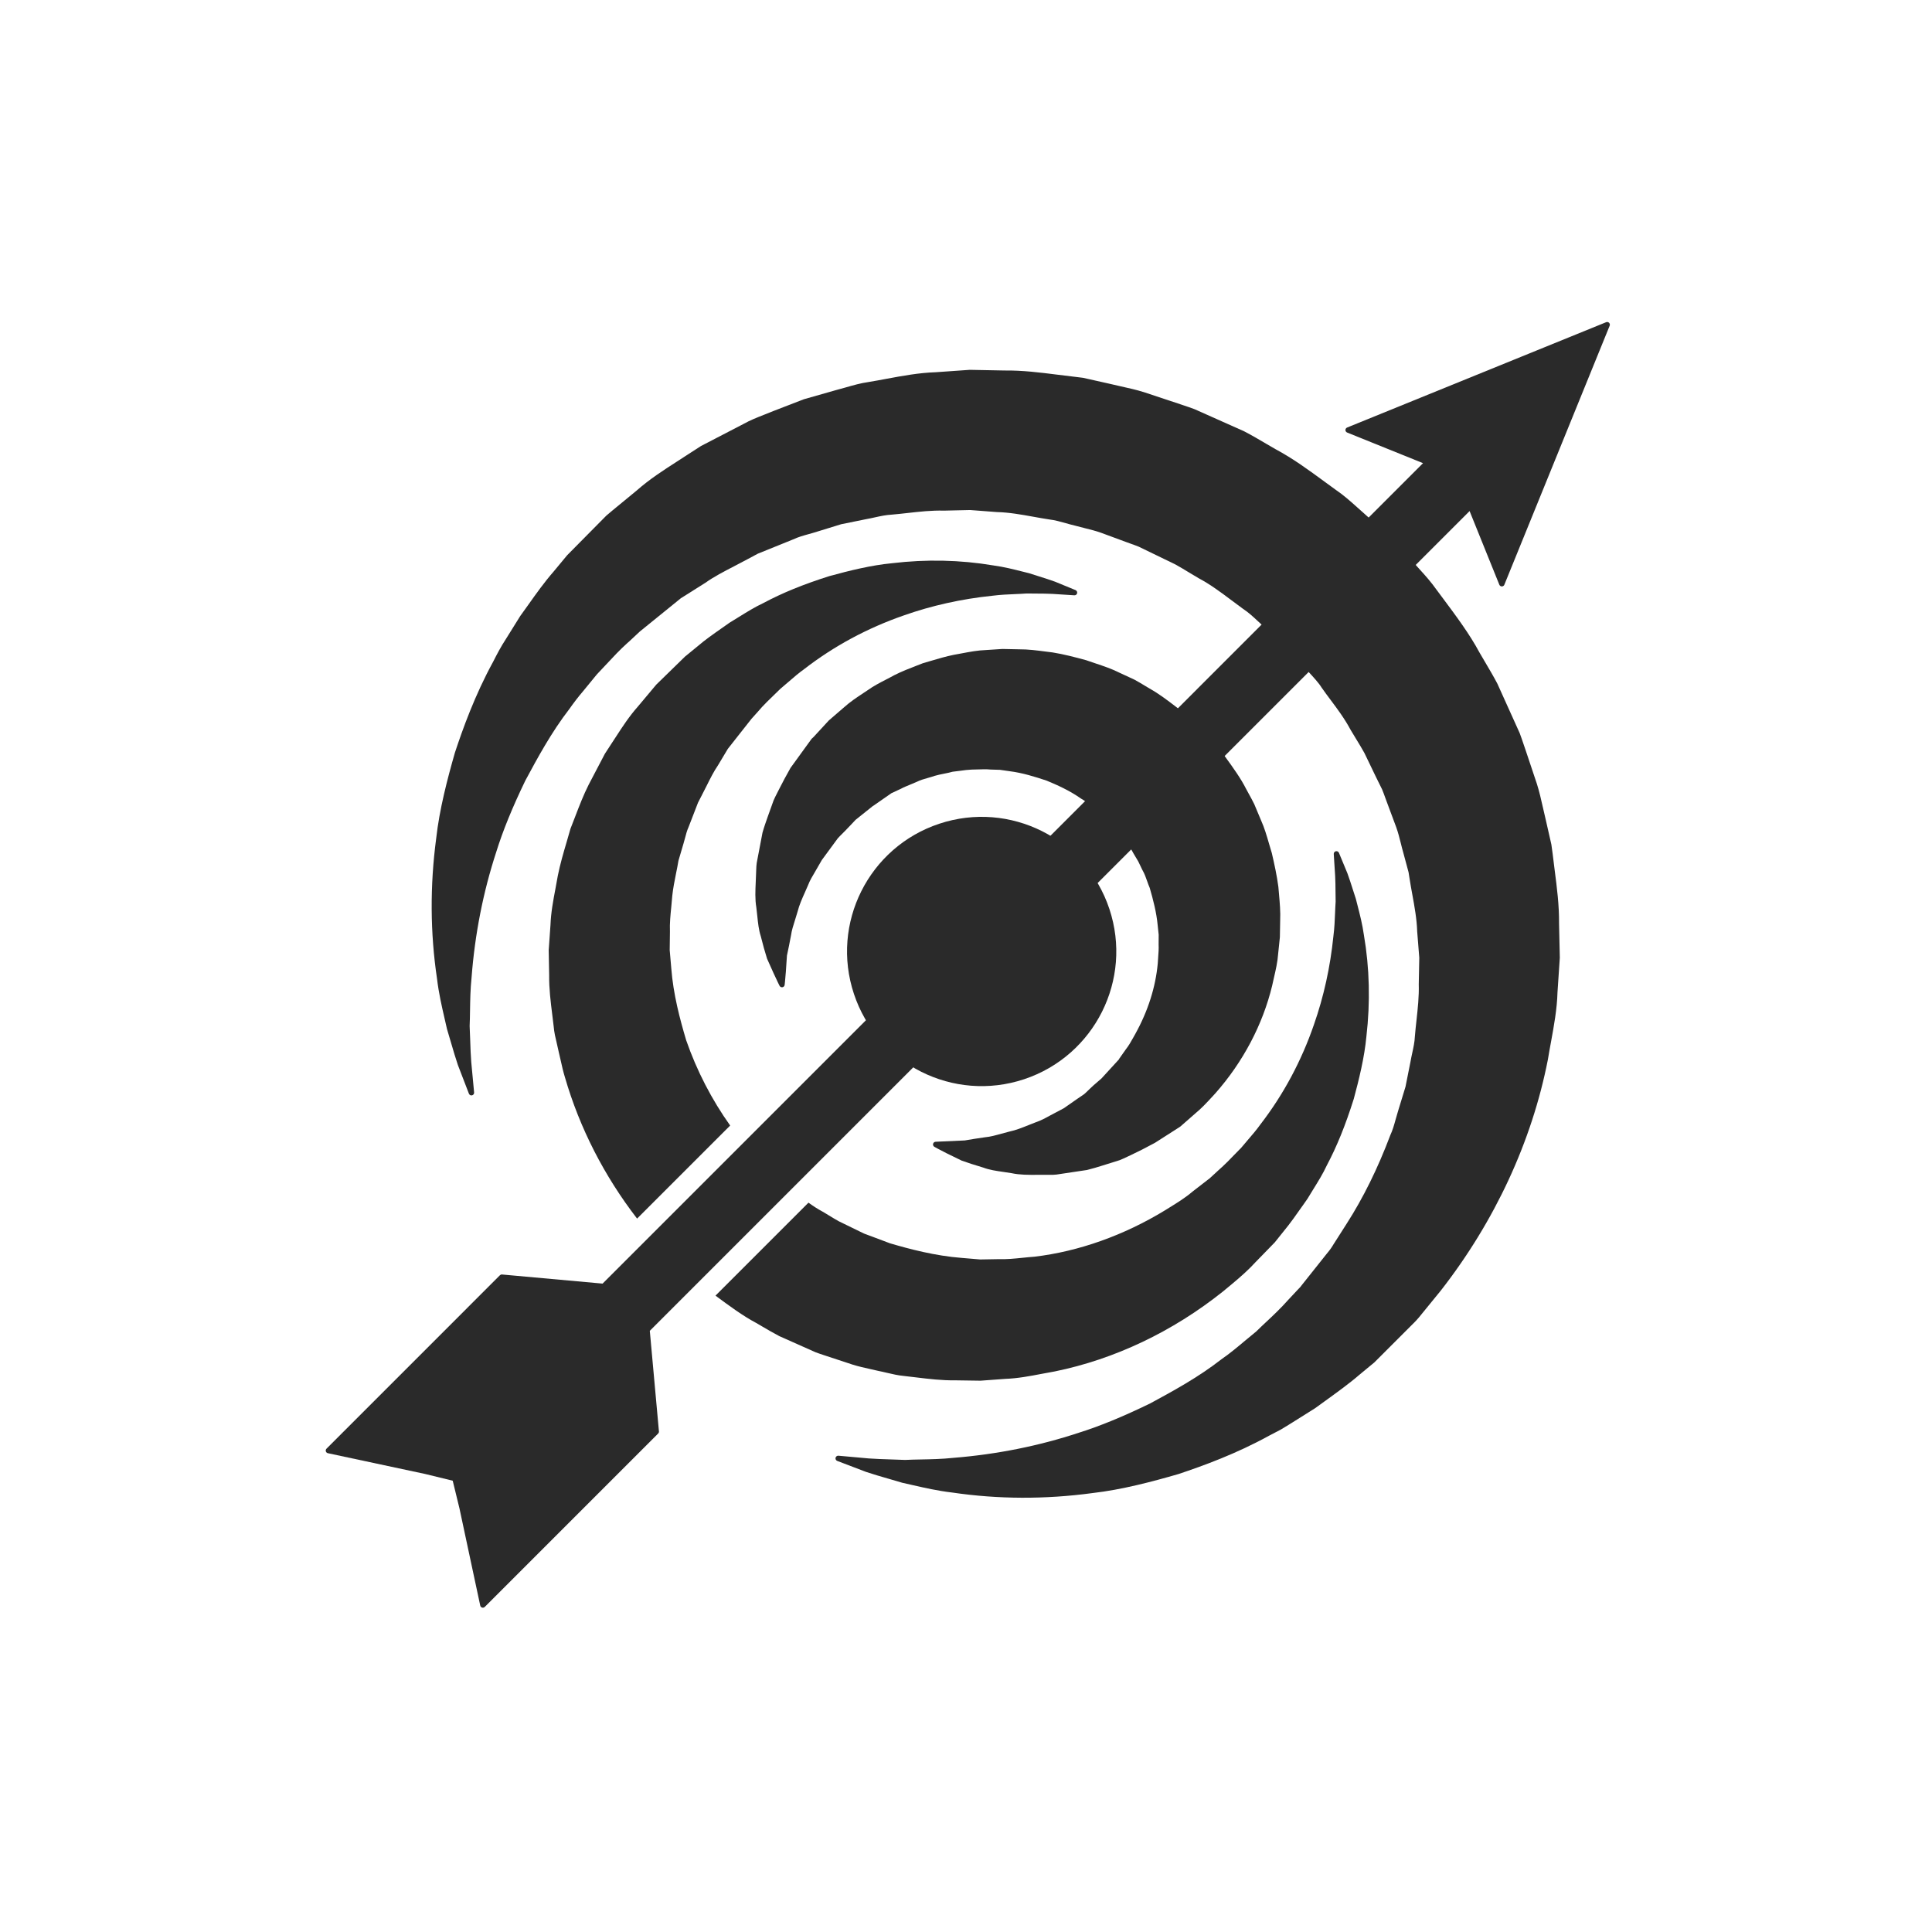 <?xml version="1.0" encoding="utf-8"?>
<!-- Generator: Adobe Illustrator 16.0.3, SVG Export Plug-In . SVG Version: 6.00 Build 0)  -->
<!DOCTYPE svg PUBLIC "-//W3C//DTD SVG 1.1//EN" "http://www.w3.org/Graphics/SVG/1.1/DTD/svg11.dtd">
<svg version="1.1" id="Ebene_1" xmlns="http://www.w3.org/2000/svg" xmlns:xlink="http://www.w3.org/1999/xlink" x="0px" y="0px"
	 width="425.197px" height="425.197px" viewBox="0 0 425.197 425.197" enable-background="new 0 0 425.197 425.197"
	 xml:space="preserve">
<g>
	<g>
		<path fill="#2A2A2A" d="M353.482,70.911l-57.004,23.18c-0.226,0.092-0.371,0.309-0.373,0.553c0.002,0.241,0.149,0.458,0.375,0.55
			l16.702,6.74L201.557,213.562c-0.233,0.232-0.233,0.608-0.002,0.84l9.552,9.552c0.233,0.232,0.605,0.232,0.841,0l111.48-111.48
			l6.548,16.218c0.091,0.223,0.308,0.371,0.549,0.371c0.16,0,0.313-0.065,0.421-0.174c0.057-0.054,0.1-0.121,0.131-0.197
			l23.179-57.006c0.092-0.222,0.037-0.475-0.128-0.645C353.957,70.874,353.704,70.821,353.482,70.911z"/>
		<path fill="#2A2A2A" d="M312.574,125.454c-0.402-0.444-0.808-0.887-1.223-1.363l-4.691-5.212
			c-0.264-0.275-0.472-0.491-0.634-0.642c-0.01-0.01-0.016-0.021-0.023-0.03l-0.004,0.003c-0.017-0.01-0.024-0.018-0.034-0.027
			l0.006-0.004c-0.006-0.005-0.086-0.081-0.086-0.086l-5.75-5.16c-0.461-0.405-0.917-0.813-1.373-1.221
			c-1.508-1.354-3.067-2.751-4.783-3.907c-0.832-0.601-1.658-1.208-2.489-1.814c-3.41-2.502-6.938-5.089-10.739-7.117
			c-0.688-0.394-1.371-0.797-2.055-1.195c-1.58-0.928-3.21-1.887-4.891-2.761l-10.868-4.847c-0.832-0.319-1.687-0.603-2.532-0.886
			c-0.403-0.132-0.805-0.266-1.208-0.405l-7.461-2.478c-1.677-0.523-3.405-0.906-5.078-1.276c-0.853-0.188-1.7-0.376-2.55-0.585
			l-5.741-1.289l-1.933-0.238c-1.217-0.137-2.432-0.289-3.642-0.443c-3.837-0.483-7.801-0.982-11.714-0.929l-7.652-0.148
			l-7.504,0.528c-3.682,0.12-7.312,0.795-10.815,1.446c-1.331,0.251-2.659,0.498-3.972,0.712c-1.718,0.238-3.385,0.719-5,1.184
			c-0.727,0.207-1.456,0.417-2.196,0.605l-7.033,2.003l-6.716,2.596c-0.65,0.273-1.305,0.531-1.963,0.785
			c-1.537,0.604-3.13,1.225-4.587,2.047l-9.351,4.852l-2.904,1.872c-0.787,0.521-1.572,1.022-2.356,1.528
			c-2.977,1.914-6.056,3.892-8.917,6.411c-1.79,1.474-3.559,2.935-5.334,4.39l-1.335,1.127l-8.622,8.717l-2.979,3.593
			c-2.037,2.332-3.82,4.84-5.541,7.265c-0.596,0.836-1.182,1.664-1.803,2.515l-3.104,4.98c-1.143,1.736-2.082,3.538-2.846,5.056
			c-4.07,7.419-6.754,14.971-8.429,20.03c-1.644,5.747-3.417,12.484-4.124,18.902c-1.383,10.409-1.316,20.791,0.182,30.835
			c0.382,3.23,1.062,6.155,1.657,8.738c0.184,0.795,0.364,1.562,0.536,2.347c0.294,0.983,0.57,1.925,0.831,2.813
			c0.573,1.958,1.071,3.65,1.568,5.113l2.429,6.313c0.104,0.278,0.397,0.436,0.686,0.366c0.288-0.065,0.488-0.339,0.457-0.634
			l-0.631-6.728c-0.114-1.407-0.169-3-0.231-4.838c-0.033-0.986-0.07-2.025-0.12-3.064c0.05-1.089,0.069-2.229,0.085-3.418
			c0.037-2.298,0.072-4.671,0.341-7.28c0.729-9.528,2.556-18.821,5.44-27.626c1.435-4.624,3.53-9.761,6.39-15.679
			c2.673-4.967,5.705-10.602,9.705-15.779c0.992-1.414,1.952-2.661,2.945-3.822l3.106-3.788c0.699-0.723,1.385-1.462,2.074-2.203
			c1.467-1.579,2.98-3.211,4.638-4.692l0.364-0.317l2.429-2.269c0.014-0.01,0.025-0.019,0.039-0.028l0.002-0.002
			c0.004-0.002,0.01-0.007,0.014-0.009c0.016-0.01,0.031-0.023,0.047-0.035l8.854-7.181l5.386-3.394
			c1.866-1.332,4.076-2.476,6.415-3.688c0.939-0.487,1.884-0.977,2.799-1.474l2.367-1.264l7.746-3.132
			c1.09-0.517,2.251-0.841,3.477-1.182c0.592-0.165,1.191-0.331,1.767-0.518l5.338-1.644l5.558-1.129
			c0.639-0.11,1.27-0.25,1.902-0.392c1.193-0.262,2.425-0.53,3.676-0.591c1.186-0.102,2.37-0.233,3.552-0.366
			c2.579-0.29,5.247-0.59,7.926-0.514l5.767-0.132l5.866,0.447c2.696,0.064,5.423,0.556,8.058,1.031
			c1.171,0.21,2.342,0.424,3.537,0.602c1.208,0.14,2.368,0.472,3.596,0.816c0.693,0.196,1.389,0.392,2.059,0.547
			c0.703,0.197,1.408,0.373,2.117,0.547c1.182,0.293,2.407,0.597,3.557,1.007l5.574,2.058c0.366,0.137,0.732,0.269,1.098,0.398
			c0.562,0.201,1.125,0.401,1.646,0.615l8.032,3.892c1.03,0.564,2.033,1.177,3.04,1.786c0.693,0.422,1.391,0.844,2.111,1.261
			c2.565,1.358,4.945,3.146,7.248,4.87c0.845,0.635,1.689,1.271,2.564,1.903c1.183,0.771,2.199,1.725,3.284,2.735
			c0.401,0.373,0.804,0.748,1.207,1.107l3.905,3.541l4.671,5.03c0.386,0.434,0.794,0.876,1.205,1.318
			c1.155,1.248,2.347,2.538,2.969,3.558c0.645,0.931,1.314,1.824,1.99,2.727c1.494,1.996,3.042,4.061,4.396,6.578
			c0.401,0.686,0.818,1.367,1.235,2.047c0.609,1.001,1.248,2.037,1.802,3.047l2.594,5.38l1.307,2.644
			c0.238,0.569,0.444,1.149,0.655,1.727c0.124,0.348,0.249,0.693,0.38,1.035l2.074,5.567c0.408,1.132,0.707,2.332,1.001,3.491
			c0.179,0.732,0.362,1.463,0.57,2.175l1.138,4.228l0.231,1.453c0.178,1.172,0.392,2.336,0.606,3.502
			c0.482,2.637,0.979,5.368,1.063,8.094l0.46,5.779l-0.114,5.845c0.077,2.631-0.213,5.275-0.491,7.837
			c-0.133,1.202-0.265,2.406-0.364,3.634c-0.053,1.231-0.312,2.408-0.584,3.656c-0.137,0.63-0.271,1.265-0.378,1.886l-1.099,5.517
			l-1.646,5.385c-0.188,0.591-0.355,1.191-0.52,1.793c-0.339,1.225-0.658,2.381-1.186,3.507c-2.747,7.29-5.988,13.85-9.622,19.498
			l-2.893,4.536c-0.399,0.687-0.888,1.36-1.503,2.082l-5.613,7.057c-0.01,0.015-0.023,0.03-0.031,0.042
			c-0.025,0.038-0.051,0.077-0.076,0.117l-0.682,0.716c-0.645,0.69-1.297,1.386-1.953,2.086c-1.791,2.012-3.378,3.497-4.914,4.933
			c-0.748,0.699-1.488,1.395-2.199,2.1c-0.848,0.679-1.681,1.375-2.507,2.07c-1.651,1.386-3.357,2.815-5.144,4.047
			c-5.189,4.042-10.788,7.069-15.698,9.728c-5.956,2.897-11.081,5.007-15.685,6.448c-8.78,2.906-18.063,4.768-27.609,5.533
			c-2.572,0.274-4.935,0.316-7.222,0.359c-1.205,0.025-2.358,0.044-3.412,0.102c-1.026-0.042-2.004-0.074-2.935-0.102
			c-1.931-0.063-3.592-0.117-5.037-0.224l-6.712-0.603c-0.298-0.027-0.568,0.172-0.635,0.46c-0.064,0.286,0.094,0.581,0.37,0.685
			c0,0,2.211,0.84,6.363,2.426c1.447,0.488,3.126,0.978,5.071,1.538c0.888,0.263,1.827,0.533,2.863,0.839
			c0.721,0.156,1.469,0.327,2.243,0.509c2.604,0.595,5.551,1.273,8.79,1.651c10.056,1.479,20.438,1.52,30.846,0.114
			c6.497-0.741,13.207-2.53,18.936-4.19c5.484-1.836,12.716-4.458,19.983-8.465l2.553-1.335c0.55-0.315,1.089-0.653,1.631-0.992
			c0.286-0.179,0.568-0.356,0.858-0.533l5.029-3.159c0.648-0.473,1.314-0.952,1.988-1.439c2.754-1.988,5.6-4.042,7.746-5.908
			l3.302-2.73c0.004-0.004,0.01-0.01,0.012-0.012c0.006-0.004,0.014-0.014,0.023-0.021l8.156-8.154
			c0.854-0.817,1.586-1.63,2.232-2.466l4.182-5.128c11.918-15.26,20.078-32.859,23.6-50.91c0.211-1.294,0.444-2.588,0.686-3.886
			c0.648-3.542,1.322-7.203,1.422-10.896l0.509-7.588l-0.168-7.584c0.039-3.924-0.466-7.886-0.964-11.715
			c-0.156-1.216-0.313-2.436-0.456-3.671l-0.271-1.971l-1.295-5.692c-0.201-0.83-0.39-1.666-0.579-2.505
			c-0.376-1.684-0.772-3.426-1.307-5.121l-2.493-7.448c-0.159-0.448-0.312-0.9-0.463-1.354c-0.268-0.798-0.536-1.595-0.846-2.408
			l-4.9-10.85c-0.842-1.606-1.778-3.191-2.686-4.725c-0.427-0.725-0.857-1.448-1.267-2.162c-2.147-4.014-5.169-8.065-8.091-11.985
			l-1.293-1.735C314.883,128,313.712,126.706,312.574,125.454z"/>
		<path fill="#2A2A2A" d="M265.021,161.104c-0.004-0.009-0.016-0.016-0.021-0.022l0.006-0.005c-0.01-0.007-0.102-0.095-0.113-0.102
			l-3.255-3.056c-0.725-0.677-1.477-1.374-2.3-1.962l-0.479-0.367c-1.859-1.42-3.774-2.893-5.854-4.054l-0.962-0.575
			c-0.777-0.473-1.559-0.94-2.39-1.389l-3.438-1.592c-1.64-0.82-3.377-1.399-5.062-1.961c-0.701-0.229-1.395-0.461-2.123-0.723
			c-2.591-0.702-4.93-1.314-7.36-1.706c-0.521-0.061-1.046-0.13-1.567-0.196c-1.901-0.249-3.868-0.504-5.813-0.492
			c-1.215-0.023-2.423-0.049-3.683-0.076l-3.58,0.234c-1.827,0.06-3.617,0.4-5.345,0.729c-0.588,0.111-1.168,0.222-1.769,0.325
			c-1.726,0.35-3.404,0.848-5.03,1.328c-0.577,0.171-1.147,0.34-1.771,0.521l-1.23,0.478c-1.695,0.653-3.442,1.326-5.094,2.17
			c-0.619,0.348-1.244,0.67-1.868,0.989c-1.322,0.684-2.689,1.389-3.913,2.271l-0.952,0.634c-1.511,0.996-2.937,1.937-4.407,3.258
			l-3.228,2.784l-3.361,3.647c-0.284,0.26-0.392,0.361-0.419,0.388c-0.041,0.042-0.074,0.088-0.104,0.137
			c-0.006,0.01-0.018,0.021-0.02,0.025l-4.536,6.259c-0.931,1.639-1.794,3.254-2.572,4.803c-0.127,0.262-0.263,0.519-0.394,0.776
			c-0.27,0.522-0.534,1.043-0.773,1.608l-1.201,3.342c-0.446,1.264-0.871,2.459-1.229,3.728l-1.261,6.617
			c-0.083,0.503-0.097,1.002-0.116,1.481c-0.004,0.225-0.012,0.449-0.027,0.692c-0.018,0.67-0.051,1.326-0.078,1.968
			c-0.091,2.003-0.181,3.895,0.127,5.693c0.085,0.638,0.147,1.254,0.208,1.852c0.164,1.586,0.317,3.08,0.771,4.482
			c0.466,1.866,0.929,3.512,1.387,4.958l1.457,3.245c0.811,1.777,1.291,2.714,1.291,2.714c0.121,0.232,0.378,0.359,0.631,0.315
			c0.258-0.046,0.454-0.253,0.487-0.512c0,0,0.128-1.048,0.274-3l0.232-3.46c0.302-1.356,0.598-2.865,0.909-4.514
			c0.14-1.029,0.507-2.188,0.901-3.413c0.186-0.585,0.376-1.183,0.55-1.804c0.341-1.365,0.954-2.751,1.612-4.219
			c0.227-0.51,0.456-1.024,0.686-1.566c0.37-0.979,0.934-1.938,1.529-2.926l1.498-2.594l3.512-4.777
			c0.169-0.193,0.352-0.382,0.537-0.566l0.539-0.534l0.223-0.229l0.243-0.239c0.495-0.496,0.972-1.006,1.455-1.519
			c0.321-0.34,0.643-0.686,0.917-0.976l3.752-3.002c0.039-0.016,0.079-0.039,0.114-0.063l4.026-2.8l2.082-0.967
			c0.574-0.315,1.332-0.626,2.127-0.95c0.482-0.196,0.968-0.398,1.451-0.616c0.707-0.354,1.487-0.575,2.312-0.807
			c0.525-0.148,1.048-0.297,1.521-0.468c0.666-0.195,1.381-0.339,2.072-0.478c0.673-0.133,1.345-0.27,1.894-0.432
			c0.573-0.056,1.144-0.132,1.71-0.213c0.84-0.116,1.637-0.225,2.435-0.255c0.472-0.003,0.946-0.021,1.416-0.037
			c0.958-0.035,1.854-0.067,2.809,0.025l2.063,0.064l2.127,0.304c2.848,0.361,5.594,1.229,8.126,2.07
			c2.331,0.962,5.045,2.174,7.521,3.917c0.781,0.437,1.477,0.996,2.217,1.59c0.384,0.312,0.77,0.622,1.19,0.93
			c0.376,0.25,0.705,0.582,1.056,0.93c0.155,0.153,0.312,0.308,0.469,0.449l1.459,1.37l2.043,2.336
			c0.392,0.438,0.979,1.102,1.104,1.382c0.253,0.412,0.521,0.785,0.807,1.168c0.405,0.55,0.825,1.12,1.246,1.934
			c0.158,0.278,0.329,0.549,0.491,0.824c0.208,0.329,0.409,0.661,0.574,0.963c0.262,0.584,0.547,1.158,0.832,1.735l0.129,0.251
			c0.42,0.719,0.691,1.499,0.984,2.324c0.188,0.528,0.373,1.06,0.573,1.503c0.756,2.606,1.49,5.409,1.753,8.246l0.218,2.061
			l-0.014,2.162c0.047,0.902-0.021,1.787-0.091,2.724c-0.039,0.484-0.076,0.969-0.096,1.428c-0.489,5.26-2.152,10.479-4.939,15.511
			l-0.376,0.676c-0.543,0.973-1.054,1.896-1.72,2.736l-1.461,2.07c-0.033,0.051-0.059,0.104-0.076,0.16l-3.84,4.19l-0.748,0.644
			c-0.641,0.545-1.241,1.063-1.833,1.648c-0.166,0.153-0.331,0.313-0.493,0.474c-0.239,0.235-0.48,0.473-0.711,0.663l-0.214,0.147
			c-0.448,0.302-0.886,0.599-1.318,0.899c-1.032,0.715-2.036,1.414-2.951,2.058l-3.12,1.653c-1.101,0.612-2.027,1.085-2.984,1.409
			c-0.525,0.202-1.043,0.407-1.56,0.614c-1.496,0.601-2.906,1.165-4.312,1.458c-0.593,0.144-1.181,0.309-1.75,0.465
			c-1.26,0.353-2.443,0.682-3.57,0.782c-1.674,0.24-3.207,0.473-4.496,0.705l-6.43,0.291c-0.263,0.014-0.485,0.199-0.547,0.455
			c-0.064,0.254,0.05,0.521,0.278,0.651c0.038,0.022,0.915,0.532,2.67,1.411l3.349,1.634c1.285,0.462,2.845,0.967,4.732,1.528
			c1.373,0.519,2.865,0.734,4.446,0.959c0.597,0.086,1.212,0.176,1.819,0.28c1.796,0.385,3.674,0.371,5.654,0.361
			c0.66-0.005,1.338-0.009,2.055,0c0.224-0.005,0.455-0.005,0.682-0.002c0.48,0.002,0.976,0.007,1.484-0.061l6.707-1.004
			c1.155-0.28,2.291-0.632,3.49-1.004l3.656-1.145c0.584-0.224,1.179-0.507,1.778-0.792l0.771-0.361
			c1.495-0.698,3.196-1.563,5.245-2.671c1.326-0.846,2.678-1.708,4.047-2.586l1.494-0.96c0.018-0.015,0.082-0.065,0.1-0.079
			l-0.002-0.004c0.014-0.012,0.027-0.019,0.041-0.03h0.002c0-0.003,0.01-0.01,0.012-0.012c0.128-0.105,0.277-0.239,0.453-0.396
			l2.781-2.438c0.58-0.478,1.169-1.02,1.808-1.659c0.754-0.751,1.477-1.545,2.215-2.351l0.378-0.41
			c6.086-6.905,10.396-15.08,12.475-23.661c0.125-0.586,0.259-1.17,0.394-1.757c0.397-1.713,0.806-3.483,0.931-5.289l0.376-3.632
			l0.064-3.618c0.089-1.961-0.086-3.936-0.255-5.847c-0.049-0.522-0.096-1.051-0.139-1.61c-0.331-2.498-0.881-5.026-1.443-7.433
			c-0.214-0.682-0.413-1.374-0.613-2.065c-0.497-1.715-1.009-3.49-1.765-5.162l-1.486-3.544c-0.399-0.811-0.835-1.608-1.275-2.403
			l-0.528-0.969c-1.123-2.234-2.854-4.666-4.528-6.959c-0.693-0.984-1.179-1.543-1.651-2.083c-0.172-0.197-0.341-0.392-0.529-0.617
			l-1.964-2.28c-0.235-0.251-0.392-0.424-0.509-0.54c-0.01-0.012-0.018-0.025-0.032-0.037L265.021,161.104z"/>
		<g>
			<path fill="#2A2A2A" d="M187.937,218.75c5.159,15.525,21.929,23.927,37.452,18.768c15.529-5.165,23.928-21.937,18.77-37.461
				c-5.157-15.523-21.925-23.928-37.455-18.763C191.178,186.453,182.771,203.229,187.937,218.75z"/>
		</g>
		<path fill="#2A2A2A" d="M206.858,208.259l-74.239,74.238l-22.204-2.012c-0.146,0.01-0.284,0.069-0.39,0.172l-38.166,38.168
			c-0.156,0.159-0.213,0.396-0.139,0.612c0.072,0.212,0.263,0.366,0.488,0.394l21.354,4.562l6.072,1.483l1.484,6.092l4.56,21.334
			c0.029,0.226,0.183,0.416,0.396,0.49c0.214,0.074,0.453,0.016,0.613-0.141l38.167-38.167c0.104-0.106,0.165-0.243,0.171-0.389
			l-2.016-22.207l74.238-74.238c0.04-0.039,0.073-0.086,0.101-0.132c2.248-2.396,1.819-6.566-0.995-9.381
			C213.494,206.278,209.234,205.884,206.858,208.259z"/>
	</g>
	<g>
		<path fill="#2A2A2A" d="M293.99,187.343c-0.279,0.063-0.476,0.327-0.456,0.616c0,0,0.111,1.679,0.308,4.819
			c0.059,1.034,0.07,2.225,0.082,3.604c0.006,0.665,0.012,1.365,0.025,2.044c-0.057,0.793-0.09,1.625-0.125,2.492
			c-0.064,1.618-0.133,3.291-0.368,5.124c-0.684,6.764-2.127,13.314-4.29,19.476c-2.756,7.999-6.706,15.364-11.751,21.912
			c-0.854,1.203-1.862,2.376-2.84,3.51c-0.506,0.583-1.011,1.17-1.46,1.722l-0.346,0.343c-0.43,0.43-0.839,0.854-1.25,1.279
			c-0.417,0.432-0.836,0.869-1.289,1.321c-0.729,0.729-1.406,1.363-2.143,2.011l-1.979,1.821c-0.049,0.025-0.094,0.053-0.131,0.088
			c-0.02,0.012-0.039,0.025-0.059,0.039l-3.471,2.687c-1.537,1.321-3.34,2.437-5.082,3.514l-0.982,0.61
			c-9.058,5.522-19.002,9.051-28.729,10.203c-0.859,0.06-1.715,0.147-2.575,0.235c-1.749,0.179-3.561,0.367-5.382,0.302l-3.971,0.07
			l-4.05-0.341c-5.882-0.45-11.562-1.964-15.814-3.218l-3.851-1.449c-0.229-0.085-0.46-0.171-0.691-0.255
			c-0.407-0.146-0.814-0.289-1.181-0.444l-5.537-2.7c-0.717-0.393-1.416-0.821-2.115-1.249c-0.472-0.288-0.944-0.576-1.439-0.864
			c-1.167-0.622-2.172-1.299-3.12-1.982l-20.463,20.462c2.949,2.188,5.999,4.443,8.956,6.013l1.363,0.795
			c1.202,0.704,2.444,1.433,3.737,2.106l7.963,3.544c0.602,0.23,1.211,0.431,1.822,0.633l6.395,2.109
			c1.232,0.385,2.501,0.665,3.729,0.937c0.618,0.137,1.237,0.273,1.88,0.429c0.635,0.123,1.264,0.271,1.893,0.42
			c1.208,0.282,2.455,0.577,3.721,0.69c0.88,0.095,1.757,0.202,2.633,0.309c2.824,0.343,5.742,0.697,8.617,0.651l0.758,0.012
			c1.604,0.025,3.205,0.051,4.854,0.071l5.48-0.401c2.732-0.1,5.414-0.611,8.009-1.109c0.942-0.18,1.878-0.359,2.834-0.522
			c13.172-2.679,25.976-8.764,37.039-17.599l0.639-0.531c1.835-1.514,3.731-3.078,5.419-4.765c0.367-0.369,0.727-0.745,1.063-1.112
			l4.285-4.404l1.907-2.384c1.383-1.646,2.964-3.896,4.491-6.072l0.793-1.134c0.43-0.721,0.868-1.428,1.303-2.128
			c1.095-1.762,2.125-3.425,2.953-5.215c2.22-4.184,4.102-8.828,5.936-14.644c1.132-4.195,2.348-9.109,2.781-13.747
			c0.875-7.568,0.691-15.073-0.547-22.286c-0.337-2.391-0.889-4.536-1.377-6.43c-0.133-0.518-0.261-1.013-0.392-1.539l-0.627-1.944
			c-0.452-1.412-0.842-2.629-1.237-3.702l-1.865-4.502C294.563,187.425,294.274,187.275,293.99,187.343z"/>
		<path fill="#2A2A2A" d="M160.696,247.709c-4.043-5.681-7.335-12.022-9.678-18.763c-1.377-4.622-2.844-10.119-3.284-15.854
			l-0.344-3.991l0.052-4.065c-0.073-1.811,0.111-3.639,0.29-5.407c0.082-0.842,0.168-1.681,0.225-2.504
			c0.175-1.638,0.504-3.286,0.824-4.881c0.194-0.959,0.389-1.919,0.533-2.816l1.104-3.755c0.128-0.415,0.239-0.837,0.351-1.259
			c0.22-0.846,0.43-1.646,0.785-2.422l2.066-5.345l0.872-1.696c0.353-0.668,0.693-1.352,1.034-2.033
			c0.807-1.613,1.568-3.139,2.456-4.434l2.203-3.679l1.951-2.48c0.863-1.091,1.72-2.179,2.565-3.257l0.561-0.705
			c0.006-0.008,0.01-0.016,0.018-0.022c0.023-0.03,0.045-0.063,0.066-0.095l1.471-1.639c0.547-0.655,1.174-1.33,1.965-2.124
			c0.476-0.475,0.959-0.942,1.441-1.406c0.485-0.468,0.968-0.932,1.441-1.407l0.051-0.053c0.613-0.508,1.215-1.029,1.814-1.548
			c1.169-1.014,2.273-1.969,3.482-2.83c6.508-5.04,13.868-9.006,21.877-11.787c6.148-2.174,12.697-3.632,19.484-4.335
			c1.806-0.229,3.473-0.3,5.084-0.368c0.878-0.037,1.718-0.074,2.471-0.132c0.721,0.01,1.41,0.014,2.065,0.019
			c1.377,0.007,2.566,0.014,3.606,0.069l4.842,0.311c0.291,0.019,0.554-0.178,0.614-0.458c0.067-0.283-0.084-0.573-0.353-0.685
			l-4.502-1.852c-1.018-0.373-2.206-0.748-3.583-1.185c-0.652-0.206-1.344-0.424-2.115-0.673c-0.491-0.117-0.999-0.247-1.525-0.382
			c-1.887-0.478-4.025-1.021-6.386-1.342c-7.234-1.22-14.736-1.382-22.282-0.482c-4.597,0.44-9.323,1.618-13.77,2.83
			c-5.775,1.828-10.413,3.726-14.571,5.952c-1.836,0.858-3.601,1.954-5.309,3.016c-0.676,0.42-1.354,0.844-2.09,1.284
			c-0.607,0.436-1.226,0.867-1.847,1.3c-1.763,1.233-3.584,2.506-5.272,3.959l-2.682,2.193l-6.338,6.184l-4.043,4.823
			c-1.896,2.135-3.362,4.393-4.78,6.578c-0.358,0.552-0.719,1.105-1.091,1.667l-1.395,2.15l-3.551,6.774
			c-1.158,2.289-2.098,4.741-3.007,7.11c-0.329,0.853-0.656,1.71-1.017,2.623c-0.271,0.969-0.557,1.94-0.842,2.914
			c-0.707,2.4-1.436,4.886-1.943,7.431c-0.158,0.948-0.339,1.896-0.519,2.849c-0.49,2.584-0.995,5.259-1.091,7.962l-0.391,5.549
			l0.101,5.535c-0.04,2.913,0.327,5.848,0.682,8.685c0.107,0.857,0.213,1.718,0.31,2.56c0.1,1.292,0.401,2.551,0.695,3.769
			c0.146,0.618,0.295,1.237,0.425,1.889c0.148,0.607,0.286,1.219,0.423,1.833c0.272,1.233,0.559,2.508,0.942,3.737
			c3.231,11.144,8.646,21.711,15.872,31.077L160.696,247.709z"/>
	</g>
</g>
</svg>
